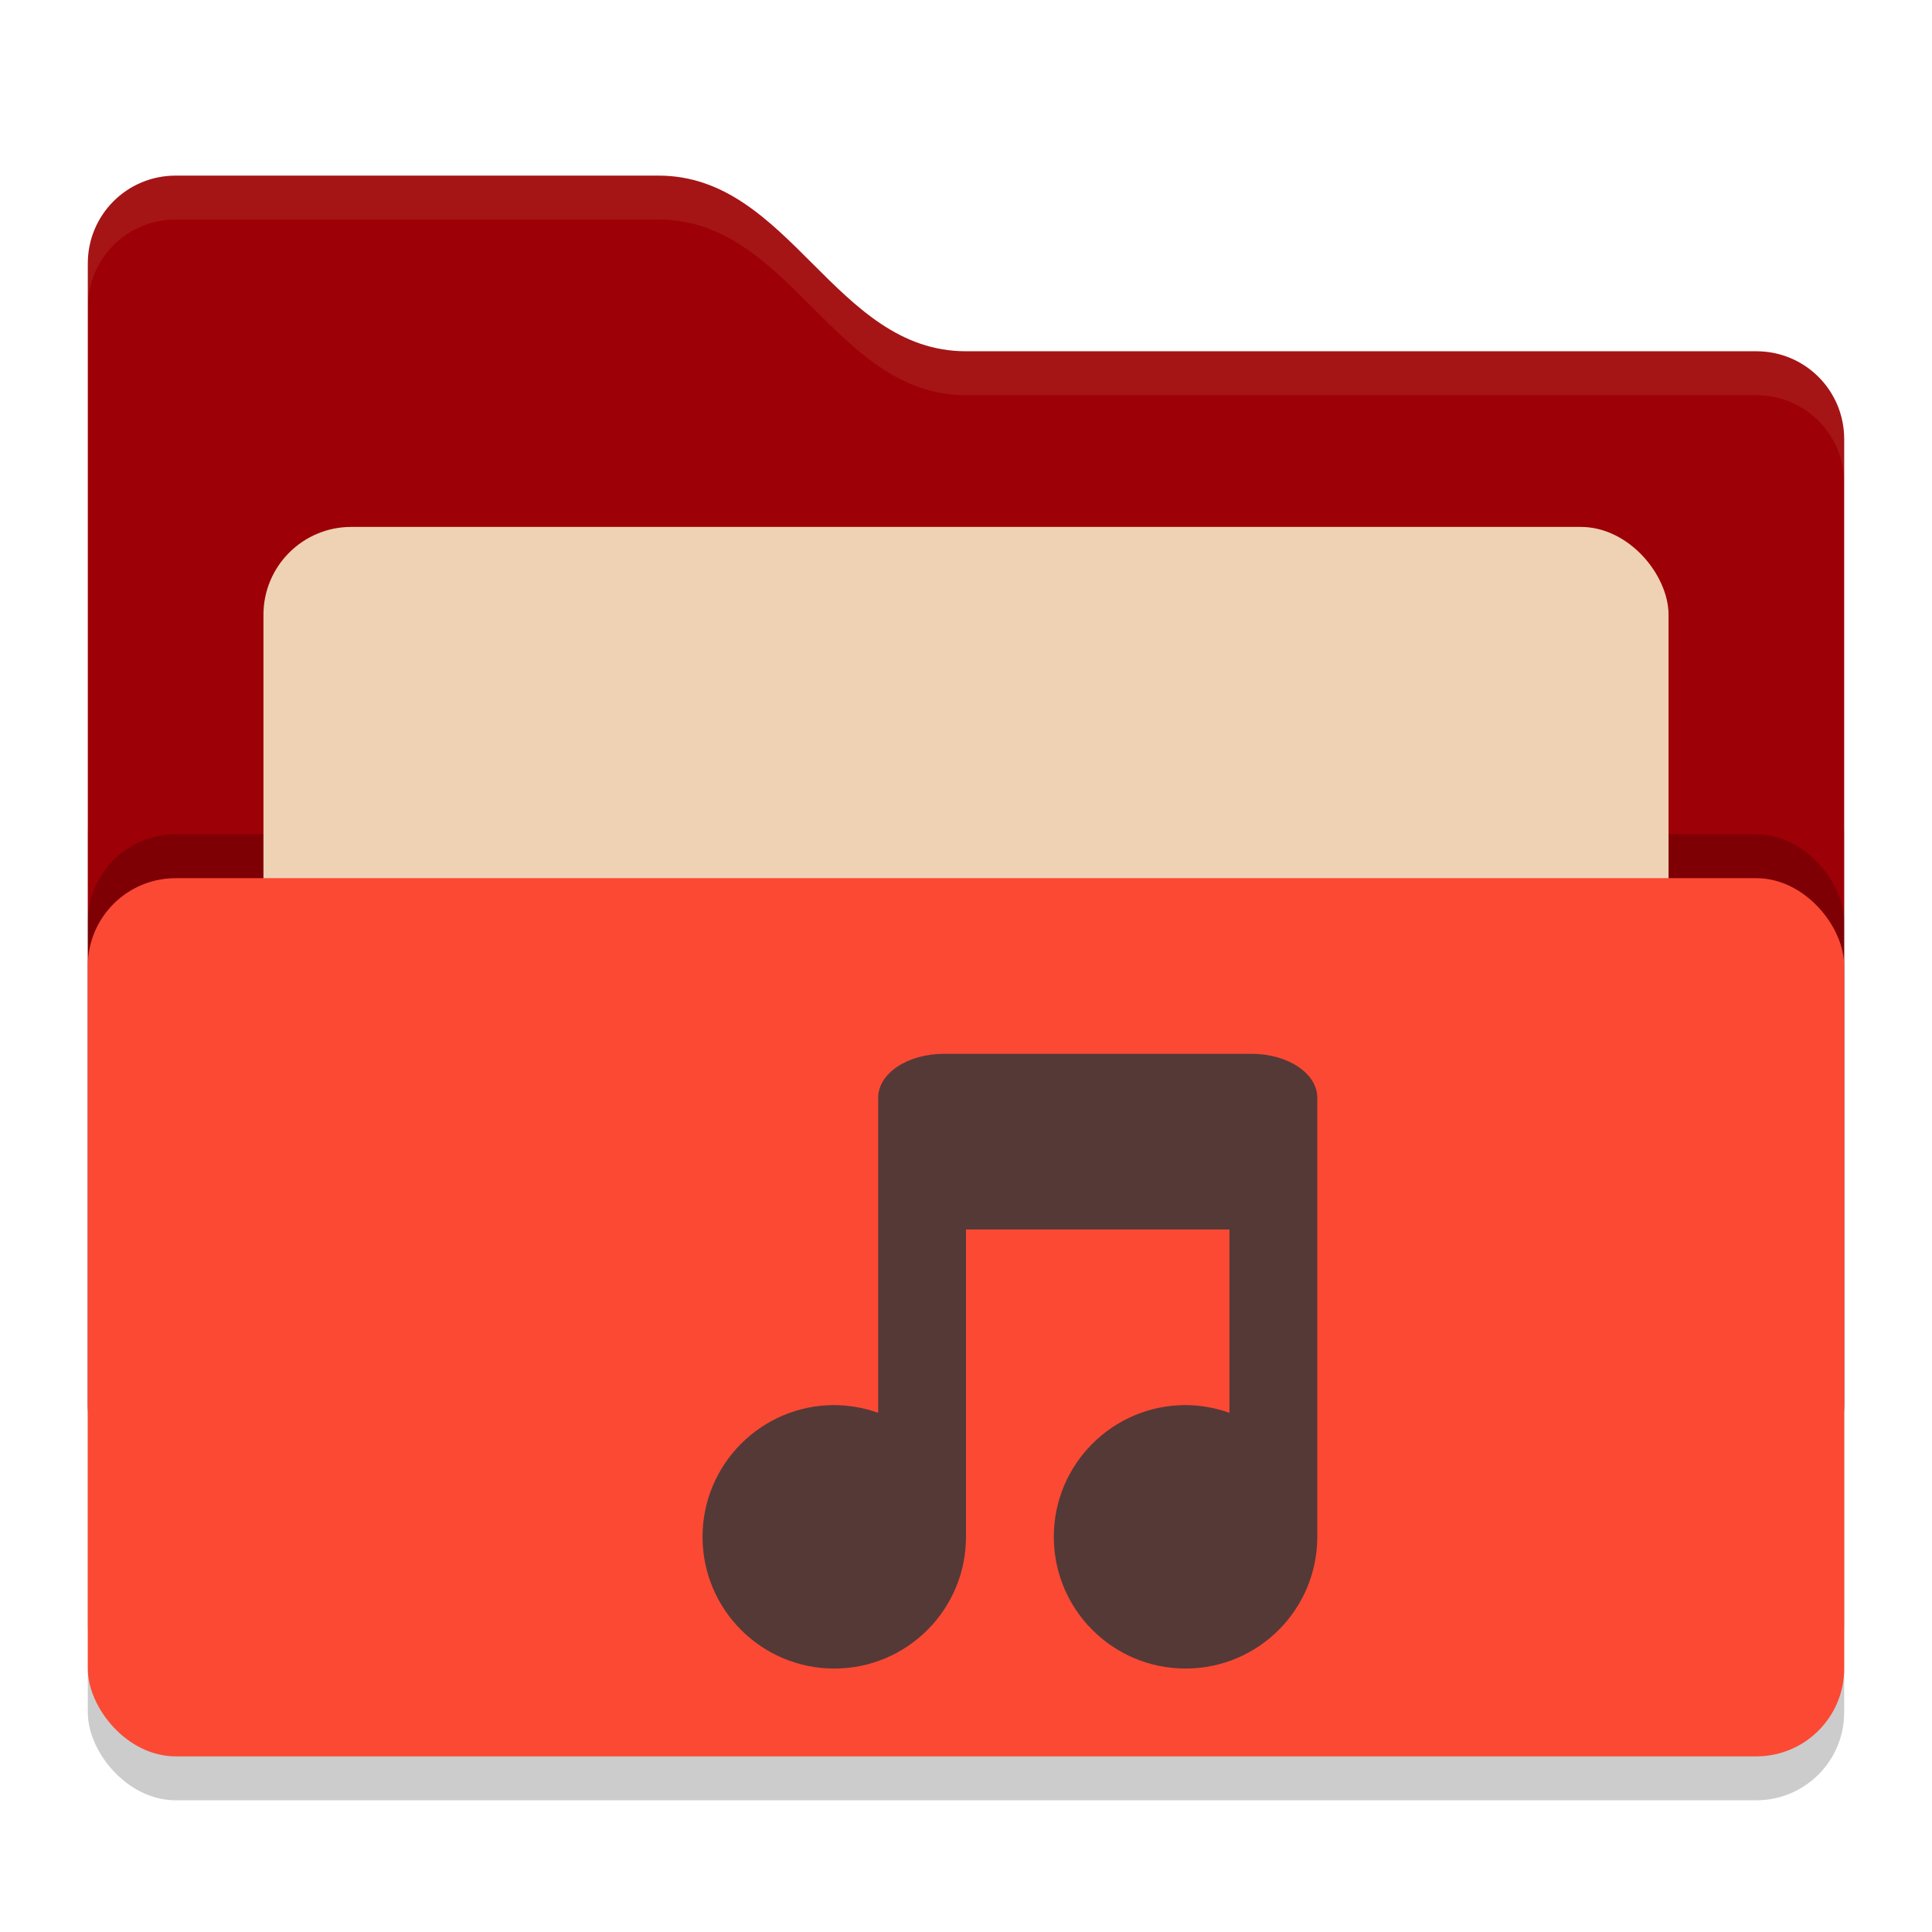 <svg xmlns="http://www.w3.org/2000/svg" width="22" height="22" version="1">
 <rect style="opacity:0.2" width="20" height="12" x="1" y="8.5" rx="1" ry="1"/>
 <path style="fill:#9d0006" d="M 1,16 C 1,16.554 1.446,17 2,17 H 20 C 20.554,17 21,16.554 21,16 V 5 C 21,4.446 20.554,4 20,4 H 11 C 9.5,4 9,2 7.5,2 H 2 C 1.446,2 1,2.446 1,3"/>
 <rect style="opacity:0.2" width="20" height="10" x="1" y="9.5" rx="1" ry="1"/>
 <rect style="fill:#efd2b3" width="16" height="8" x="3" y="6" rx="1" ry="1"/>
 <rect style="fill:#fb4934" width="20" height="10" x="1" y="10" rx="1" ry="1"/>
 <path style="opacity:0.1;fill:#efd2b3" d="M 2,2 C 1.446,2 1,2.446 1,3 V 3.5 C 1,2.946 1.446,2.5 2,2.5 H 7.5 C 9,2.5 9.5,4.5 11,4.5 H 20 C 20.554,4.5 21,4.946 21,5.5 V 5 C 21,4.446 20.554,4 20,4 H 11 C 9.5,4 9,2 7.5,2 Z"/>
 <path style="fill:#543937" d="M 10,16.088 C 9.839,16.031 9.67,16.001 9.5,16 8.672,16 8,16.672 8,17.5 8,18.329 8.672,19 9.5,19 10.328,19 11,18.329 11,17.5 V 14 H 14 V 16.088 C 13.839,16.031 13.67,16.001 13.5,16 12.672,16 12,16.672 12,17.5 12,18.329 12.672,19 13.5,19 14.328,19 15,18.329 15,17.5 V 12.5 C 15,12.223 14.666,12 14.25,12 H 10.75 C 10.334,12 10,12.223 10,12.5"/>
</svg>
